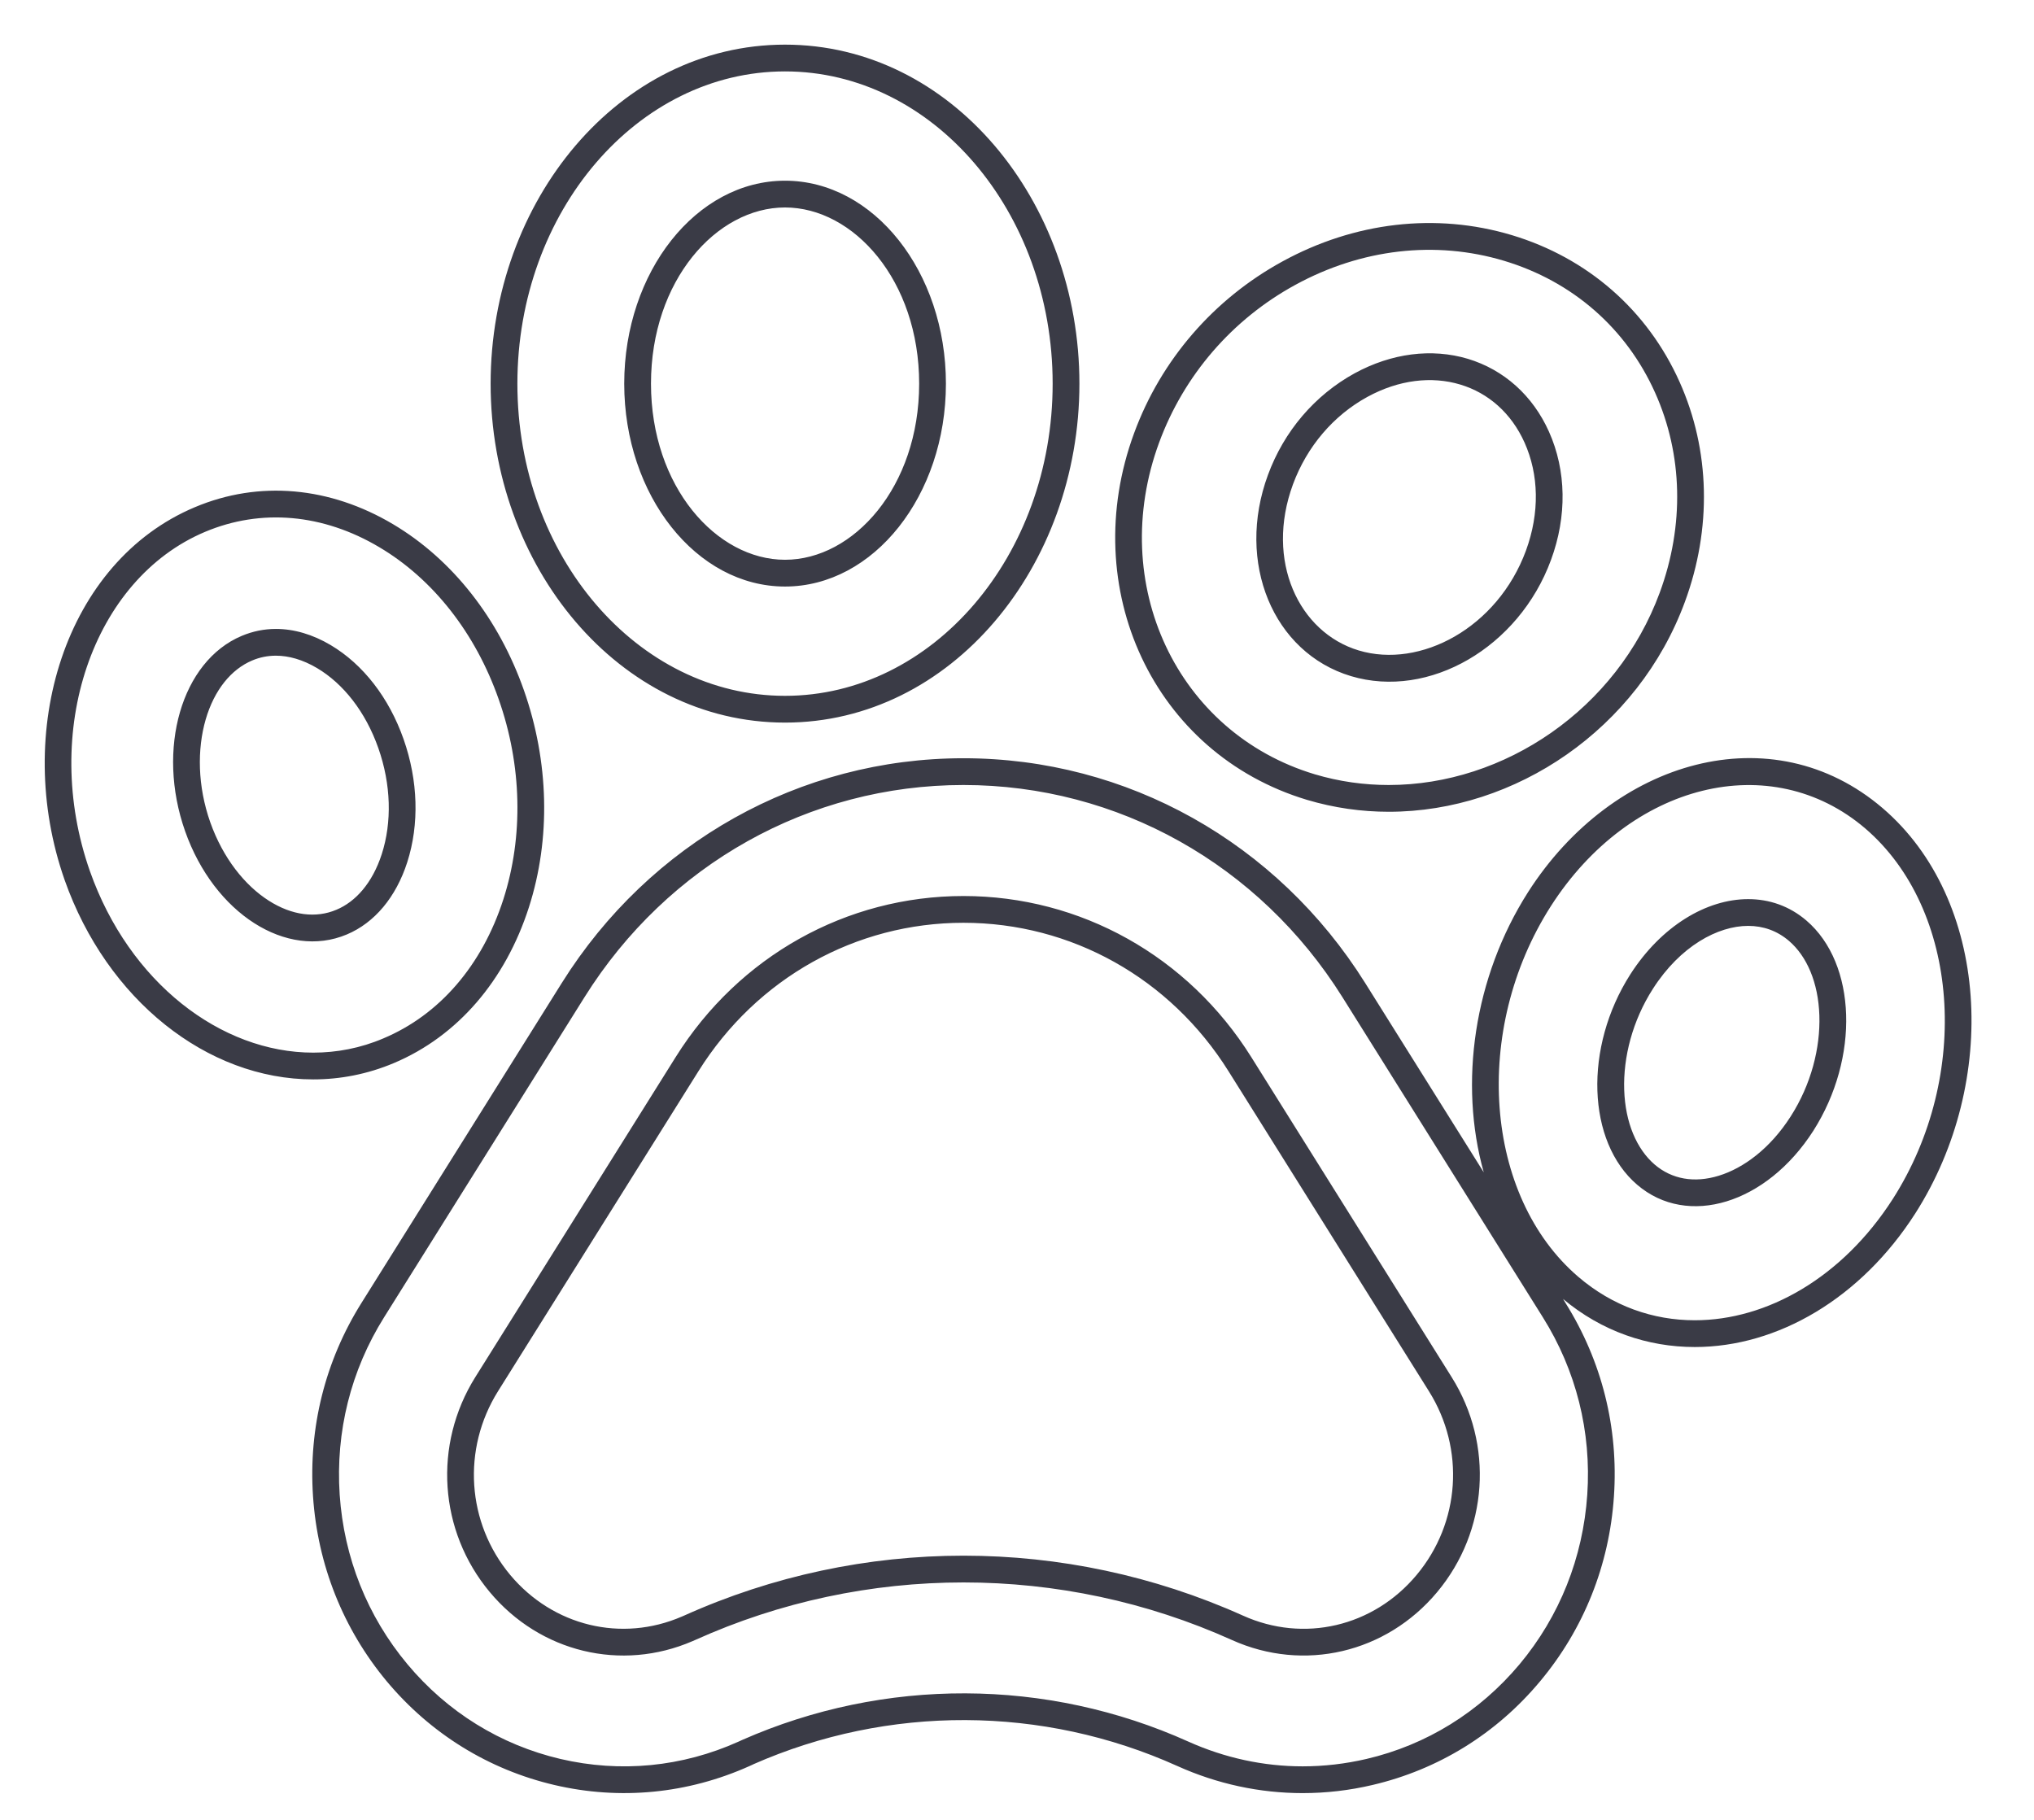 <svg width="19" height="17" viewBox="0 0 19 17" fill="none" xmlns="http://www.w3.org/2000/svg">
<path fill-rule="evenodd" clip-rule="evenodd" d="M3.588 12.305L5.46 9.315C6.237 8.074 7.561 7.333 9 7.333C10.44 7.333 11.763 8.074 12.54 9.315L14.412 12.305C14.723 12.801 14.867 13.374 14.827 13.962C14.787 14.55 14.569 15.098 14.195 15.546C13.82 15.993 13.326 16.3 12.764 16.431C12.566 16.477 12.367 16.5 12.168 16.5C11.804 16.5 11.442 16.422 11.101 16.269C9.777 15.673 8.261 15.668 6.934 16.253L6.899 16.269C6.372 16.506 5.797 16.562 5.235 16.431C4.674 16.299 4.179 15.993 3.805 15.545C3.431 15.097 3.213 14.55 3.173 13.962C3.134 13.374 3.277 12.801 3.588 12.305ZM7.036 16.481C7.036 16.482 7.035 16.482 7.035 16.482L7.002 16.497C6.425 16.756 5.793 16.818 5.178 16.674C4.564 16.53 4.022 16.195 3.613 15.706C3.205 15.216 2.967 14.618 2.924 13.978C2.881 13.338 3.037 12.713 3.376 12.172L5.248 9.182C6.07 7.87 7.473 7.083 9 7.083C10.528 7.083 11.93 7.87 12.752 9.182L13.86 10.951C13.626 10.119 13.767 9.128 14.275 8.332C15.069 7.092 16.555 6.667 17.586 7.549C18.584 8.404 18.678 10.103 17.891 11.335C17.384 12.127 16.607 12.583 15.831 12.583C15.393 12.583 14.963 12.437 14.601 12.134L14.624 12.172C14.963 12.713 15.12 13.338 15.076 13.979C15.033 14.619 14.795 15.217 14.386 15.706C13.978 16.195 13.436 16.53 12.821 16.674C12.605 16.725 12.386 16.75 12.168 16.75C11.768 16.75 11.371 16.665 10.998 16.497C9.74 15.93 8.298 15.925 7.036 16.481ZM14.743 11.927C15.064 12.202 15.443 12.333 15.831 12.333C16.507 12.333 17.21 11.934 17.681 11.2C18.419 10.045 18.303 8.493 17.424 7.739C16.543 6.986 15.225 7.312 14.486 8.466C13.748 9.621 13.864 11.174 14.743 11.927ZM6.493 15.32C7.289 14.961 8.145 14.782 9 14.782C9.855 14.782 10.711 14.961 11.508 15.32C12.179 15.622 12.949 15.442 13.425 14.872C13.901 14.302 13.956 13.495 13.56 12.864L11.688 9.874C11.098 8.932 10.093 8.37 9 8.37C7.907 8.37 6.902 8.932 6.312 9.874L4.44 12.864C4.045 13.495 4.099 14.302 4.575 14.872C5.046 15.436 5.805 15.618 6.47 15.33L6.493 15.32ZM6.369 15.101L6.39 15.092C7.219 14.719 8.11 14.532 9 14.532C9.89 14.532 10.781 14.719 11.611 15.092C12.178 15.348 12.828 15.197 13.233 14.712C13.64 14.225 13.687 13.537 13.348 12.996L11.476 10.007C11.476 10.007 11.476 10.007 11.476 10.007C10.931 9.136 10.005 8.62 9 8.62C7.995 8.62 7.069 9.136 6.524 10.007L4.652 12.996C4.652 12.996 4.652 12.996 4.652 12.996C4.314 13.537 4.36 14.225 4.766 14.712C5.167 15.191 5.807 15.344 6.369 15.101ZM4.702 8.401C4.503 9.019 4.105 9.48 3.581 9.7C3.368 9.791 3.146 9.833 2.926 9.833C2.062 9.833 1.207 9.177 0.84 8.138C0.381 6.832 0.864 5.411 1.916 4.968C2.439 4.748 3.018 4.799 3.544 5.112C4.045 5.409 4.441 5.913 4.658 6.531C4.876 7.148 4.891 7.813 4.702 8.401ZM1.82 4.738C2.422 4.484 3.083 4.547 3.672 4.897C4.229 5.228 4.66 5.782 4.894 6.448C5.128 7.114 5.147 7.834 4.94 8.477C4.722 9.154 4.279 9.678 3.678 9.931C3.433 10.034 3.179 10.083 2.926 10.083C1.933 10.083 0.998 9.337 0.604 8.221C0.116 6.831 0.609 5.247 1.82 4.738ZM2.258 5.94C1.696 6.176 1.458 6.995 1.729 7.764C2 8.533 2.678 8.966 3.24 8.729C3.499 8.62 3.699 8.381 3.804 8.055C3.918 7.7 3.906 7.292 3.77 6.905C3.634 6.518 3.392 6.206 3.089 6.026C2.921 5.926 2.746 5.875 2.577 5.875C2.467 5.875 2.36 5.897 2.258 5.94ZM3.534 6.988C3.414 6.647 3.206 6.386 2.962 6.241C2.827 6.161 2.696 6.125 2.577 6.125C2.5 6.125 2.426 6.14 2.355 6.17C2.161 6.252 2.002 6.443 1.921 6.722C1.841 6.999 1.845 7.343 1.964 7.681C2.084 8.019 2.289 8.272 2.51 8.413C2.729 8.553 2.953 8.579 3.143 8.498C3.32 8.424 3.478 8.251 3.566 7.979C3.662 7.681 3.654 7.329 3.534 6.988ZM12.21 7.472C10.772 7.04 10.061 5.493 10.594 4.046C10.845 3.362 11.338 2.793 11.98 2.442C12.652 2.074 13.413 1.984 14.121 2.196C14.83 2.409 15.389 2.897 15.689 3.567C15.976 4.207 15.991 4.938 15.739 5.622C15.302 6.809 14.157 7.583 12.973 7.583C12.719 7.583 12.462 7.547 12.21 7.472ZM15.504 5.536C15.735 4.909 15.72 4.246 15.461 3.669C15.191 3.066 14.689 2.628 14.049 2.436C13.409 2.244 12.717 2.324 12.1 2.661C11.51 2.983 11.059 3.506 10.828 4.133C10.341 5.455 10.994 6.846 12.282 7.233C12.51 7.301 12.742 7.333 12.973 7.333C14.052 7.333 15.103 6.625 15.504 5.536ZM12.078 4.524C11.815 5.239 12.133 5.908 12.692 6.076C13.268 6.249 13.988 5.865 14.254 5.144C14.384 4.79 14.375 4.433 14.241 4.134C14.118 3.86 13.904 3.671 13.64 3.592C13.374 3.512 13.067 3.547 12.774 3.707C12.457 3.88 12.209 4.17 12.078 4.524ZM13.712 3.352C14.049 3.454 14.318 3.695 14.469 4.032C14.632 4.396 14.639 4.822 14.488 5.231C14.188 6.048 13.349 6.534 12.62 6.316C11.891 6.097 11.543 5.254 11.844 4.437C11.994 4.028 12.282 3.691 12.654 3.487C12.999 3.299 13.374 3.251 13.712 3.352ZM15.293 11.067C15.764 11.471 16.501 11.245 16.938 10.564C17.372 9.883 17.344 9.002 16.874 8.599C16.715 8.463 16.527 8.399 16.33 8.399C15.941 8.399 15.519 8.65 15.229 9.102C14.794 9.783 14.823 10.665 15.293 11.067ZM15.44 9.237C15.249 9.535 15.162 9.876 15.172 10.181C15.182 10.488 15.289 10.734 15.456 10.878C15.617 11.016 15.827 11.053 16.055 10.983C16.287 10.912 16.536 10.728 16.727 10.429C16.918 10.131 17.005 9.79 16.995 9.485C16.985 9.178 16.878 8.932 16.711 8.789C16.6 8.694 16.47 8.649 16.33 8.649C16.047 8.649 15.696 8.837 15.44 9.237ZM10.083 3.584C10.083 5.292 8.885 6.75 7.333 6.75C5.782 6.75 4.583 5.292 4.583 3.584C4.583 1.875 5.782 0.417 7.333 0.417C8.885 0.417 10.083 1.875 10.083 3.584ZM8.586 3.584C8.586 2.619 7.973 1.938 7.333 1.938C6.694 1.938 6.081 2.619 6.081 3.584C6.081 4.548 6.694 5.229 7.333 5.229C7.973 5.229 8.586 4.548 8.586 3.584ZM9.833 3.584C9.833 5.192 8.712 6.5 7.333 6.5C5.955 6.5 4.833 5.192 4.833 3.584C4.833 1.975 5.955 0.667 7.333 0.667C8.712 0.667 9.833 1.975 9.833 3.584ZM8.836 3.584C8.836 2.539 8.162 1.688 7.333 1.688C6.505 1.688 5.831 2.539 5.831 3.584C5.831 4.628 6.505 5.479 7.333 5.479C8.162 5.479 8.836 4.628 8.836 3.584Z" fill="#3A3B46"/>
</svg>
